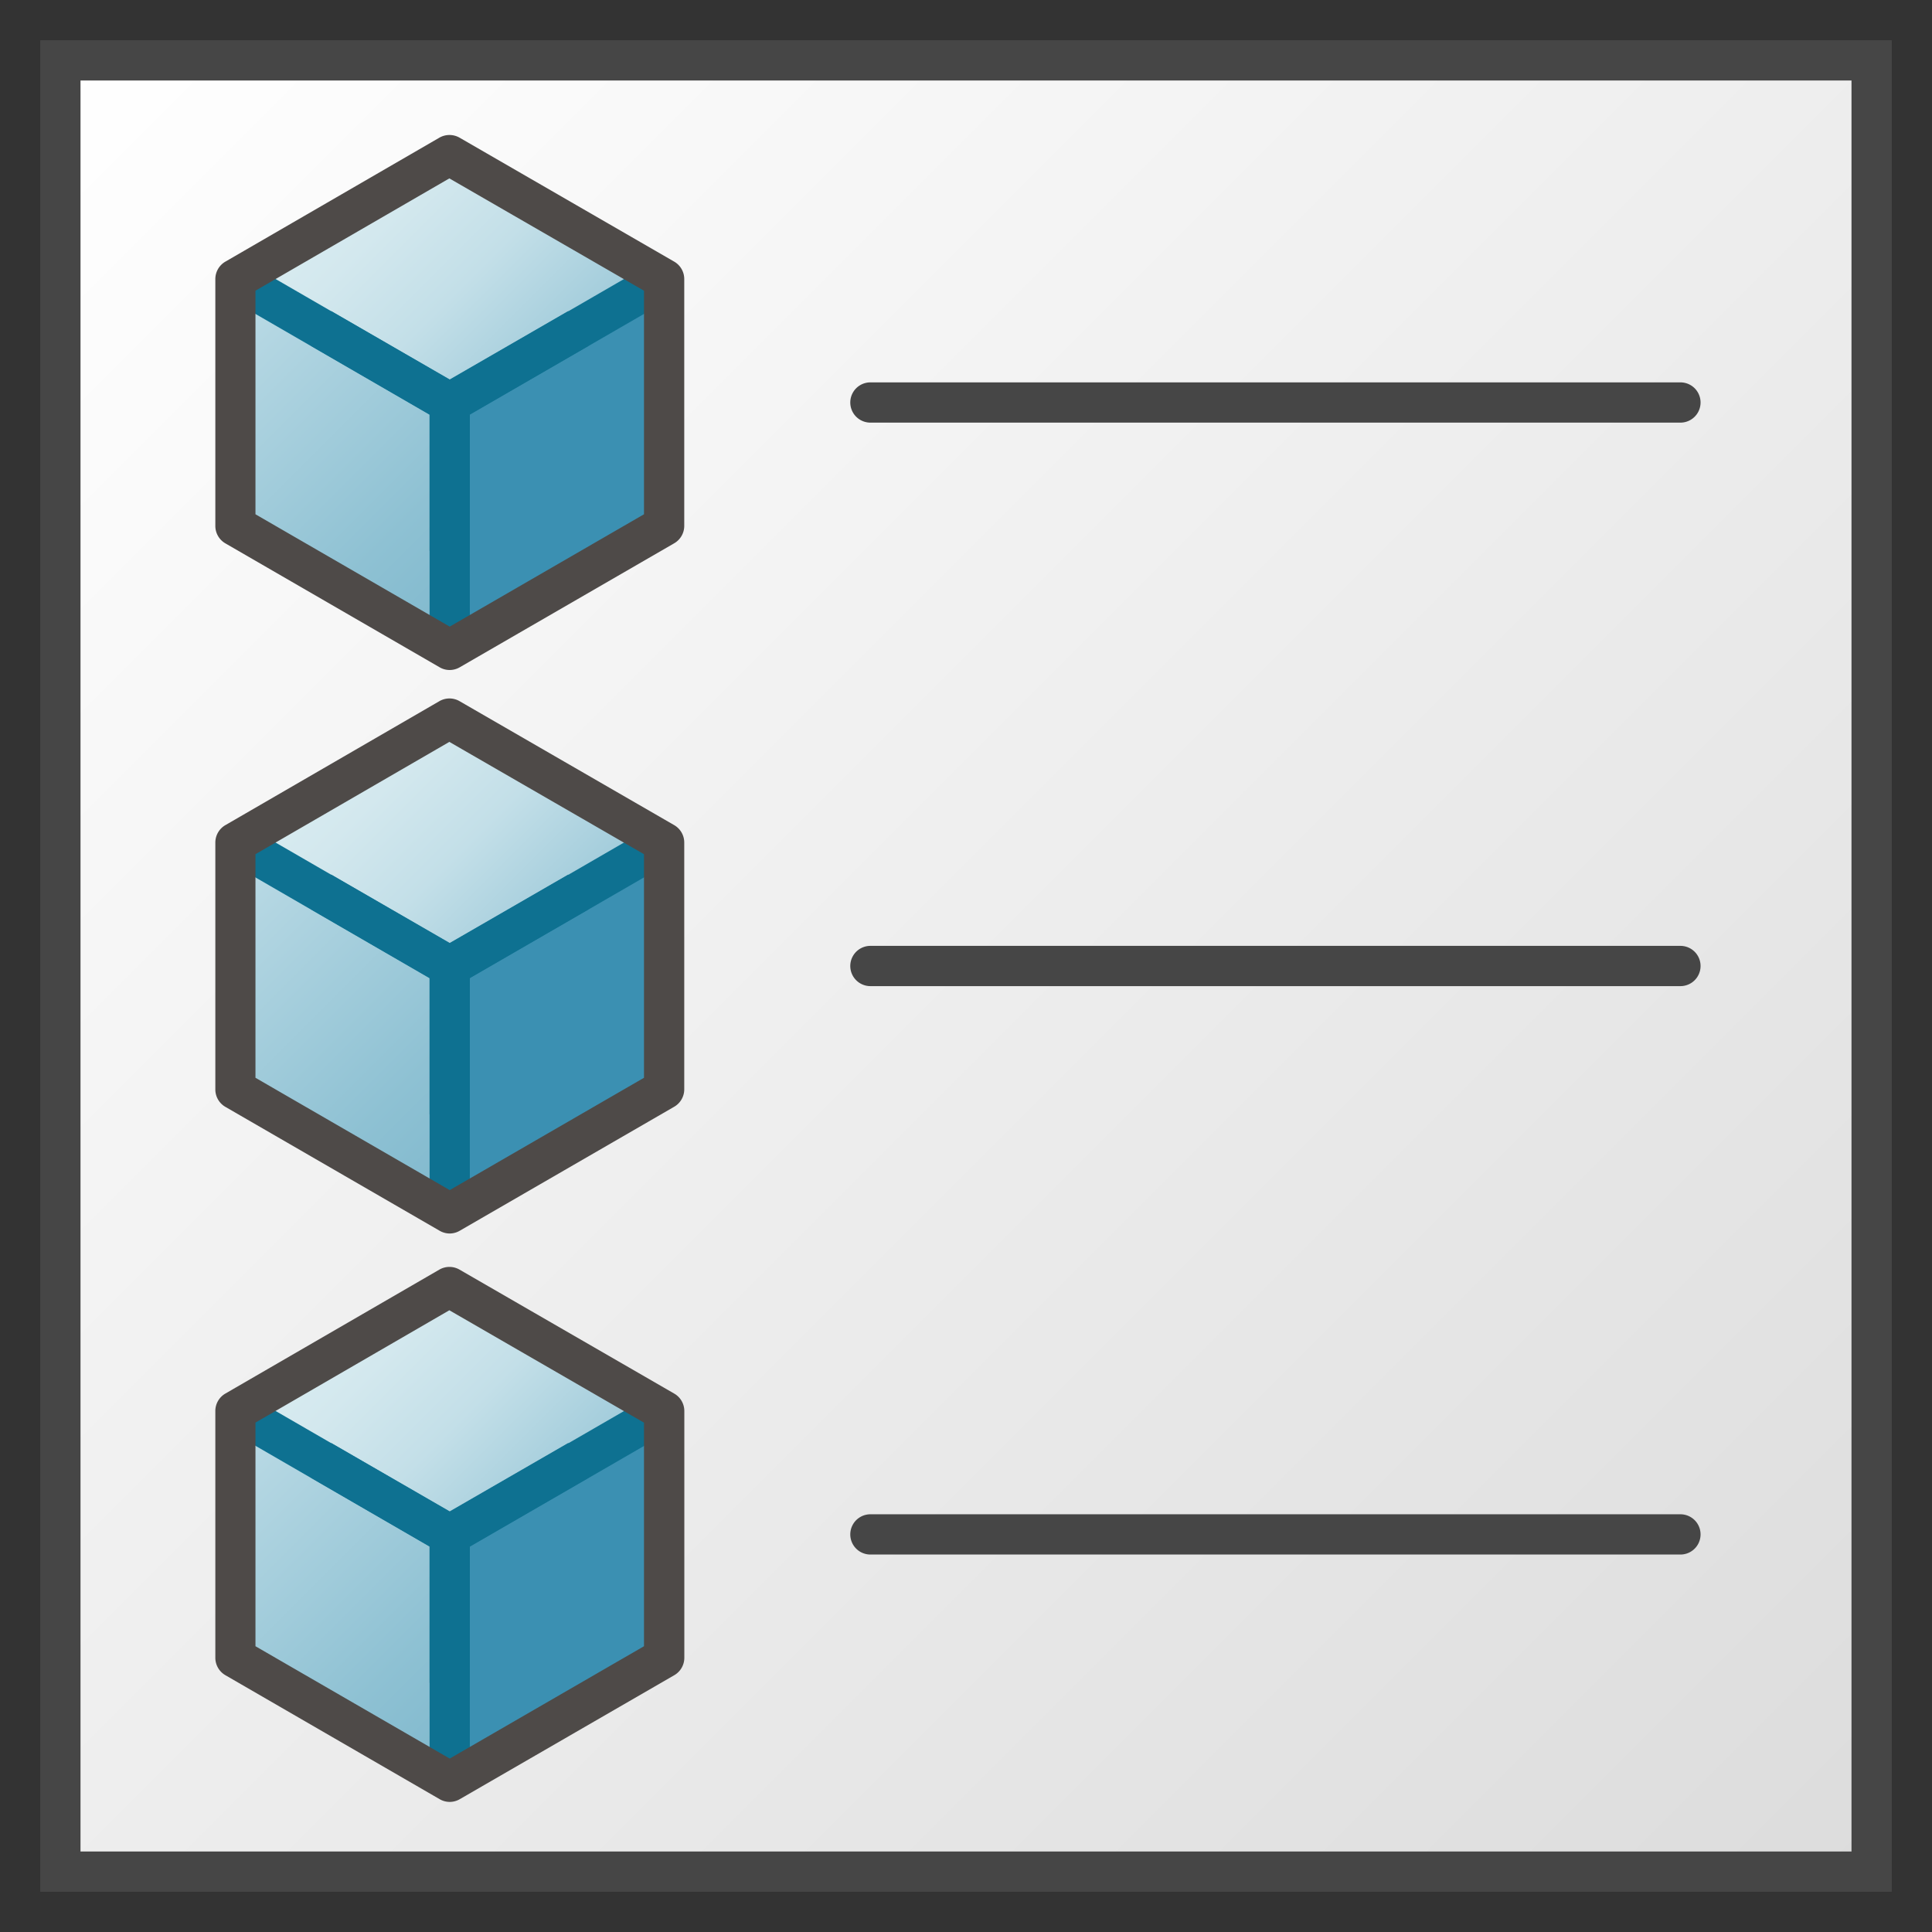 <svg id="Image" xmlns="http://www.w3.org/2000/svg" xmlns:xlink="http://www.w3.org/1999/xlink" viewBox="0 0 48 48">
  <rect x="0" y="0" width="48" height="48" fill="#333333" stroke="none"/>
  <defs>
    <linearGradient id="Siemens_-_Light_gray" data-name="Siemens - Light gray" x1="1.5" y1="1.5" x2="46.5" y2="46.5" gradientUnits="userSpaceOnUse">
      <stop offset="0" stop-color="#fff"/>
      <stop offset="1" stop-color="#dcdcdc"/>
    </linearGradient>
    <linearGradient id="linear-gradient" x1="8.51" y1="45.729" x2="13.837" y2="40.402" gradientTransform="matrix(1, 0, 0, -1, 0, 50)" gradientUnits="userSpaceOnUse">
      <stop offset="0" stop-color="#d9ecf1"/>
      <stop offset="0.221" stop-color="#d3e8ee"/>
      <stop offset="0.542" stop-color="#c3dfe8"/>
      <stop offset="0.921" stop-color="#a2ccdb"/>
      <stop offset="1" stop-color="#9bc8d7"/>
    </linearGradient>
    <linearGradient id="linear-gradient-2" x1="4.875" y1="42.095" x2="12.145" y2="34.825" gradientTransform="matrix(1, 0, 0, -1, 0, 50)" gradientUnits="userSpaceOnUse">
      <stop offset="0" stop-color="#bfdee8"/>
      <stop offset="0.159" stop-color="#b3d6e2"/>
      <stop offset="0.706" stop-color="#8ec1d3"/>
      <stop offset="1" stop-color="#7fb8cd"/>
    </linearGradient>
    <linearGradient id="linear-gradient-3" x1="8.51" y1="31.729" x2="13.837" y2="26.402" xlink:href="#linear-gradient"/>
    <linearGradient id="linear-gradient-4" x1="4.875" y1="28.095" x2="12.145" y2="20.825" xlink:href="#linear-gradient-2"/>
    <linearGradient id="linear-gradient-5" x1="8.51" y1="17.607" x2="13.837" y2="12.28" xlink:href="#linear-gradient"/>
    <linearGradient id="linear-gradient-6" x1="4.875" y1="13.973" x2="12.145" y2="6.704" xlink:href="#linear-gradient-2"/>
  </defs>
  <g>
    <g>
      <rect x="1.5" y="1.5" width="45" height="45" fill="url(#Siemens_-_Light_gray)"/>
      <path d="M47,47H1V1H47ZM2,46H46V2H2Z" fill="#464646"/>
    </g>
    <path d="M41.75,24.5H21.625a.5.5,0,0,1,0-1H41.75a.5.5,0,0,1,0,1Z" fill="#464646"/>
    <path d="M41.75,38.622H21.625a.5.5,0,0,1,0-1H41.75a.5.5,0,0,1,0,1Z" fill="#464646"/>
    <path d="M41.75,10.5H21.625a.5.5,0,0,1,0-1H41.75a.5.5,0,0,1,0,1Z" fill="#464646"/>
    <g>
      <polygon points="11.173 10.015 16.5 6.934 16.5 13.066 11.173 16.146 11.173 10.015" fill="#3b90b2"/>
      <polygon points="5.847 6.934 11.164 3.854 16.5 6.934 11.173 10.015 5.847 6.934" fill="url(#linear-gradient)"/>
      <polygon points="11.173 10.015 11.173 16.146 5.847 13.065 5.847 6.934 11.173 10.015" fill="url(#linear-gradient-2)"/>
      <path d="M11.173,10.515a.493.493,0,0,1-.25-.067L5.6,7.367,6.1,6.5l5.076,2.937L16.25,6.5l.5.865-5.327,3.081A.493.493,0,0,1,11.173,10.515Z" fill="#0e7191"/>
      <rect x="10.673" y="10.015" width="1" height="6.131" fill="#0e7191"/>
      <path d="M11.173,16.646a.493.493,0,0,1-.25-.067L5.6,13.5a.5.5,0,0,1-.25-.433V6.934A.5.5,0,0,1,5.6,6.5l5.317-3.08a.506.506,0,0,1,.5,0L16.75,6.5a.5.5,0,0,1,.25.434v6.131a.5.5,0,0,1-.25.433l-5.327,3.08A.5.5,0,0,1,11.173,16.646ZM6.347,12.777l4.826,2.791L16,12.777V7.223L11.164,4.432,6.347,7.222Z" fill="#4e4a48"/>
      <path d="M11.173,10.509a.5.5,0,0,1-.25-.068L7.728,8.593l.5-.865,2.945,1.7,2.946-1.7.5.865-3.2,1.848A.5.5,0,0,1,11.173,10.509Z" fill="#0e7191"/>
      <rect x="10.673" y="10.009" width="1" height="3.679" fill="#0e7191"/>
    </g>
    <g>
      <polygon points="11.173 24.015 16.5 20.934 16.5 27.066 11.173 30.146 11.173 24.015" fill="#3b90b2"/>
      <polygon points="5.847 20.934 11.164 17.854 16.5 20.934 11.173 24.015 5.847 20.934" fill="url(#linear-gradient-3)"/>
      <polygon points="11.173 24.015 11.173 30.146 5.847 27.065 5.847 20.934 11.173 24.015" fill="url(#linear-gradient-4)"/>
      <path d="M11.173,24.515a.493.493,0,0,1-.25-.067L5.6,21.367l.5-.866,5.076,2.937L16.25,20.5l.5.865-5.327,3.081A.493.493,0,0,1,11.173,24.515Z" fill="#0e7191"/>
      <rect x="10.673" y="24.015" width="1" height="6.13" fill="#0e7191"/>
      <path d="M11.173,30.646a.5.5,0,0,1-.25-.068L5.6,27.5a.5.5,0,0,1-.25-.433V20.934A.5.5,0,0,1,5.6,20.5l5.317-3.08a.5.5,0,0,1,.5,0L16.75,20.5a.5.5,0,0,1,.25.434v6.13a.5.5,0,0,1-.25.433l-5.327,3.08A.5.5,0,0,1,11.173,30.646ZM6.347,26.777l4.826,2.791L16,26.777V21.223l-4.836-2.791-4.817,2.79Z" fill="#4e4a48"/>
      <path d="M11.173,24.509a.5.5,0,0,1-.25-.068L7.728,22.593l.5-.865,2.945,1.7,2.946-1.7.5.865-3.2,1.848A.5.5,0,0,1,11.173,24.509Z" fill="#0e7191"/>
      <rect x="10.673" y="24.009" width="1" height="3.679" fill="#0e7191"/>
    </g>
    <g>
      <polygon points="11.173 38.137 16.5 35.056 16.5 41.188 11.173 44.268 11.173 38.137" fill="#3b90b2"/>
      <polygon points="5.847 35.056 11.164 31.976 16.5 35.056 11.173 38.137 5.847 35.056" fill="url(#linear-gradient-5)"/>
      <polygon points="11.173 38.137 11.173 44.268 5.847 41.187 5.847 35.056 11.173 38.137" fill="url(#linear-gradient-6)"/>
      <path d="M11.173,38.637a.5.5,0,0,1-.25-.068L5.6,35.488l.5-.865,5.076,2.937,5.077-2.936.5.865-5.327,3.08A.5.5,0,0,1,11.173,38.637Z" fill="#0e7191"/>
      <rect x="10.673" y="38.137" width="1" height="6.131" fill="#0e7191"/>
      <path d="M11.173,44.768a.5.5,0,0,1-.25-.068L5.6,41.62a.5.5,0,0,1-.25-.432V35.056a.5.5,0,0,1,.249-.433l5.317-3.08a.5.5,0,0,1,.5,0l5.336,3.081a.5.5,0,0,1,.25.433v6.131a.5.5,0,0,1-.25.432L11.423,44.7A.5.5,0,0,1,11.173,44.768ZM6.347,40.9l4.826,2.791L16,40.9V35.346l-4.836-2.793L6.347,35.344Z" fill="#4e4a48"/>
      <path d="M11.173,38.631a.5.5,0,0,1-.25-.068L7.728,36.715l.5-.865,2.945,1.7,2.946-1.7.5.865-3.2,1.848A.5.5,0,0,1,11.173,38.631Z" fill="#0e7191"/>
      <rect x="10.673" y="38.131" width="1" height="3.679" fill="#0e7191"/>
    </g>
  </g>
</svg>
